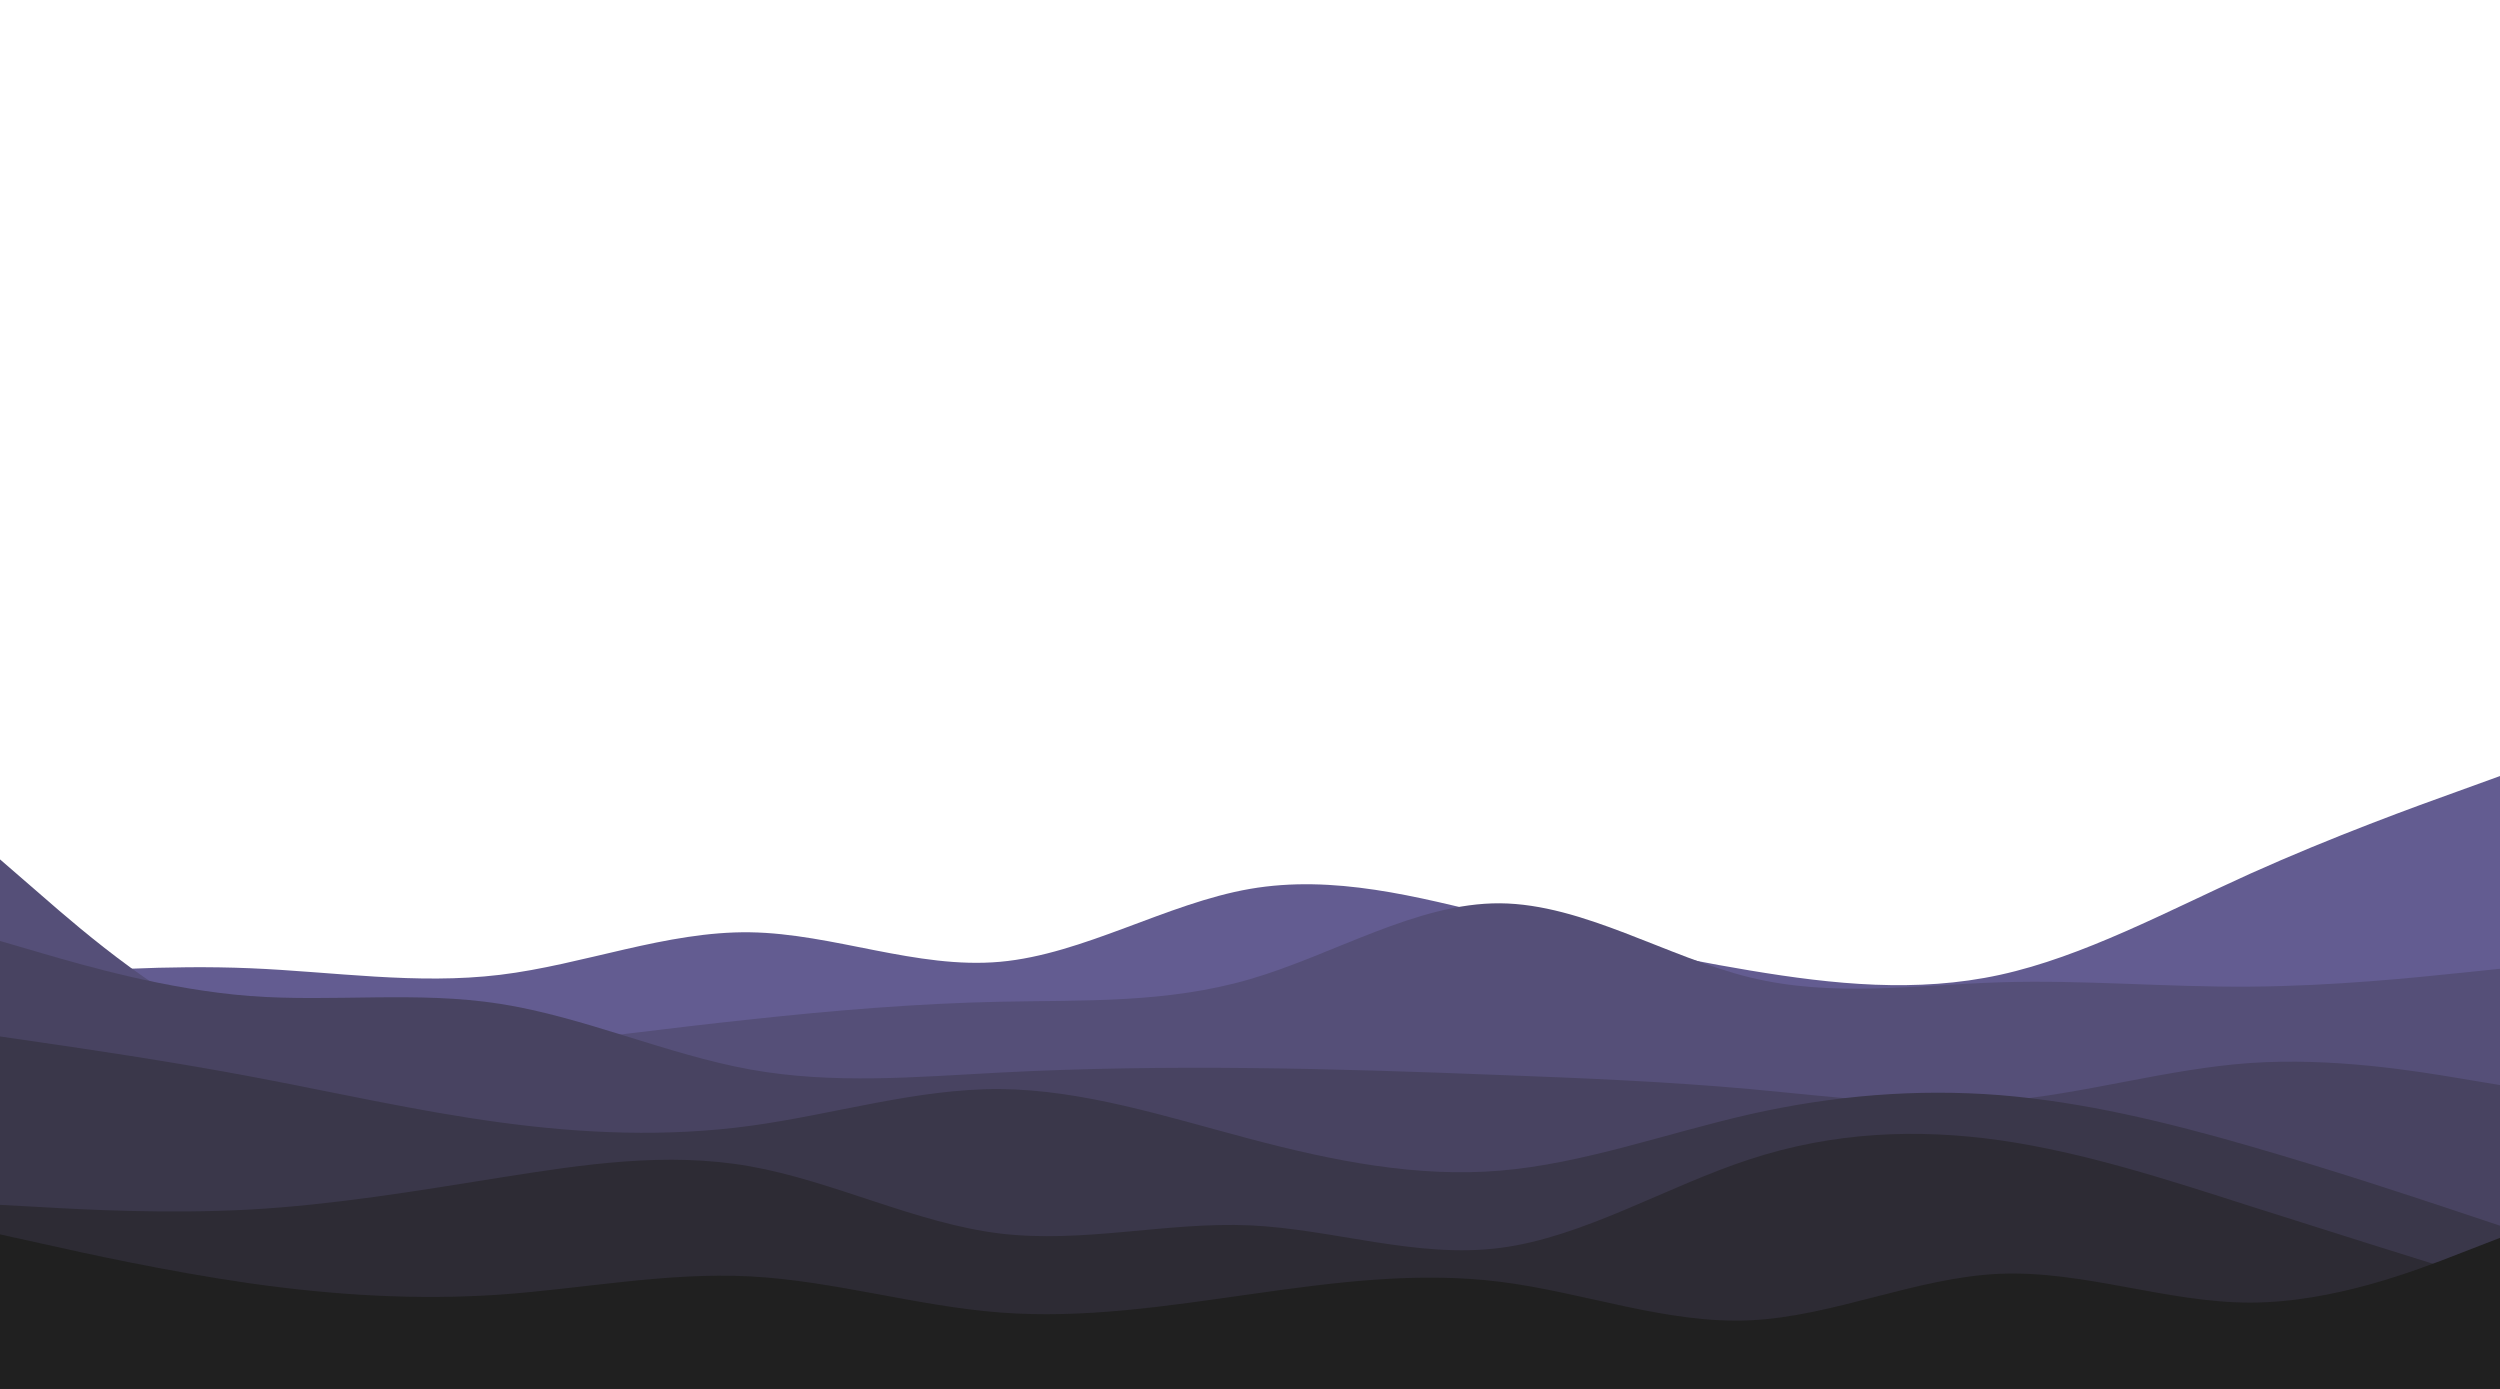 <svg id="visual" viewBox="0 0 1440 800" width="1440" height="800" xmlns="http://www.w3.org/2000/svg" xmlns:xlink="http://www.w3.org/1999/xlink" version="1.1"><path d="M0 563L24 561.2C48 559.3 96 555.7 144 557.7C192 559.7 240 567.3 288 561.5C336 555.7 384 536.3 432 537C480 537.7 528 558.3 576 554C624 549.7 672 520.3 720 512C768 503.7 816 516.3 864 528.2C912 540 960 551 1008 559C1056 567 1104 572 1152 561.5C1200 551 1248 525 1296 503.3C1344 481.7 1392 464.3 1416 455.7L1440 447L1440 801L1416 801C1392 801 1344 801 1296 801C1248 801 1200 801 1152 801C1104 801 1056 801 1008 801C960 801 912 801 864 801C816 801 768 801 720 801C672 801 624 801 576 801C528 801 480 801 432 801C384 801 336 801 288 801C240 801 192 801 144 801C96 801 48 801 24 801L0 801Z" fill="#635c91"></path><path d="M0 495L24 515.8C48 536.7 96 578.3 144 596.7C192 615 240 610 288 604.3C336 598.7 384 592.3 432 587.2C480 582 528 578 576 577C624 576 672 578 720 564C768 550 816 520 864 520.3C912 520.7 960 551.3 1008 563C1056 574.7 1104 567.3 1152 565.8C1200 564.3 1248 568.7 1296 568.3C1344 568 1392 563 1416 560.5L1440 558L1440 801L1416 801C1392 801 1344 801 1296 801C1248 801 1200 801 1152 801C1104 801 1056 801 1008 801C960 801 912 801 864 801C816 801 768 801 720 801C672 801 624 801 576 801C528 801 480 801 432 801C384 801 336 801 288 801C240 801 192 801 144 801C96 801 48 801 24 801L0 801Z" fill="#554f78"></path><path d="M0 542L24 549C48 556 96 570 144 573.7C192 577.3 240 570.7 288 578.2C336 585.7 384 607.3 432 616C480 624.7 528 620.3 576 617.8C624 615.3 672 614.7 720 615.2C768 615.7 816 617.3 864 619.2C912 621 960 623 1008 627.3C1056 631.7 1104 638.3 1152 634.3C1200 630.3 1248 615.7 1296 612.3C1344 609 1392 617 1416 621L1440 625L1440 801L1416 801C1392 801 1344 801 1296 801C1248 801 1200 801 1152 801C1104 801 1056 801 1008 801C960 801 912 801 864 801C816 801 768 801 720 801C672 801 624 801 576 801C528 801 480 801 432 801C384 801 336 801 288 801C240 801 192 801 144 801C96 801 48 801 24 801L0 801Z" fill="#484361"></path><path d="M0 597L24 600.5C48 604 96 611 144 620C192 629 240 640 288 646.5C336 653 384 655 432 648.5C480 642 528 627 576 627.3C624 627.7 672 643.3 720 656C768 668.7 816 678.3 864 674.3C912 670.3 960 652.7 1008 641.8C1056 631 1104 627 1152 630.8C1200 634.7 1248 646.3 1296 660.2C1344 674 1392 690 1416 698L1440 706L1440 801L1416 801C1392 801 1344 801 1296 801C1248 801 1200 801 1152 801C1104 801 1056 801 1008 801C960 801 912 801 864 801C816 801 768 801 720 801C672 801 624 801 576 801C528 801 480 801 432 801C384 801 336 801 288 801C240 801 192 801 144 801C96 801 48 801 24 801L0 801Z" fill="#3a374a"></path><path d="M0 694L24 695.3C48 696.7 96 699.3 144 696.7C192 694 240 686 288 678.3C336 670.7 384 663.3 432 671.8C480 680.3 528 704.7 576 710.5C624 716.3 672 703.7 720 705.8C768 708 816 725 864 718.8C912 712.7 960 683.3 1008 667.7C1056 652 1104 650 1152 656.8C1200 663.7 1248 679.3 1296 694.7C1344 710 1392 725 1416 732.5L1440 740L1440 801L1416 801C1392 801 1344 801 1296 801C1248 801 1200 801 1152 801C1104 801 1056 801 1008 801C960 801 912 801 864 801C816 801 768 801 720 801C672 801 624 801 576 801C528 801 480 801 432 801C384 801 336 801 288 801C240 801 192 801 144 801C96 801 48 801 24 801L0 801Z" fill="#2d2b34"></path><path d="M0 711L24 716.3C48 721.7 96 732.3 144 739.2C192 746 240 749 288 745.7C336 742.3 384 732.7 432 735.2C480 737.7 528 752.3 576 756C624 759.7 672 752.3 720 745.5C768 738.7 816 732.3 864 738.3C912 744.3 960 762.7 1008 760.5C1056 758.3 1104 735.7 1152 733.7C1200 731.7 1248 750.3 1296 750.3C1344 750.3 1392 731.7 1416 722.3L1440 713L1440 801L1416 801C1392 801 1344 801 1296 801C1248 801 1200 801 1152 801C1104 801 1056 801 1008 801C960 801 912 801 864 801C816 801 768 801 720 801C672 801 624 801 576 801C528 801 480 801 432 801C384 801 336 801 288 801C240 801 192 801 144 801C96 801 48 801 24 801L0 801Z" fill="#202020"></path></svg>